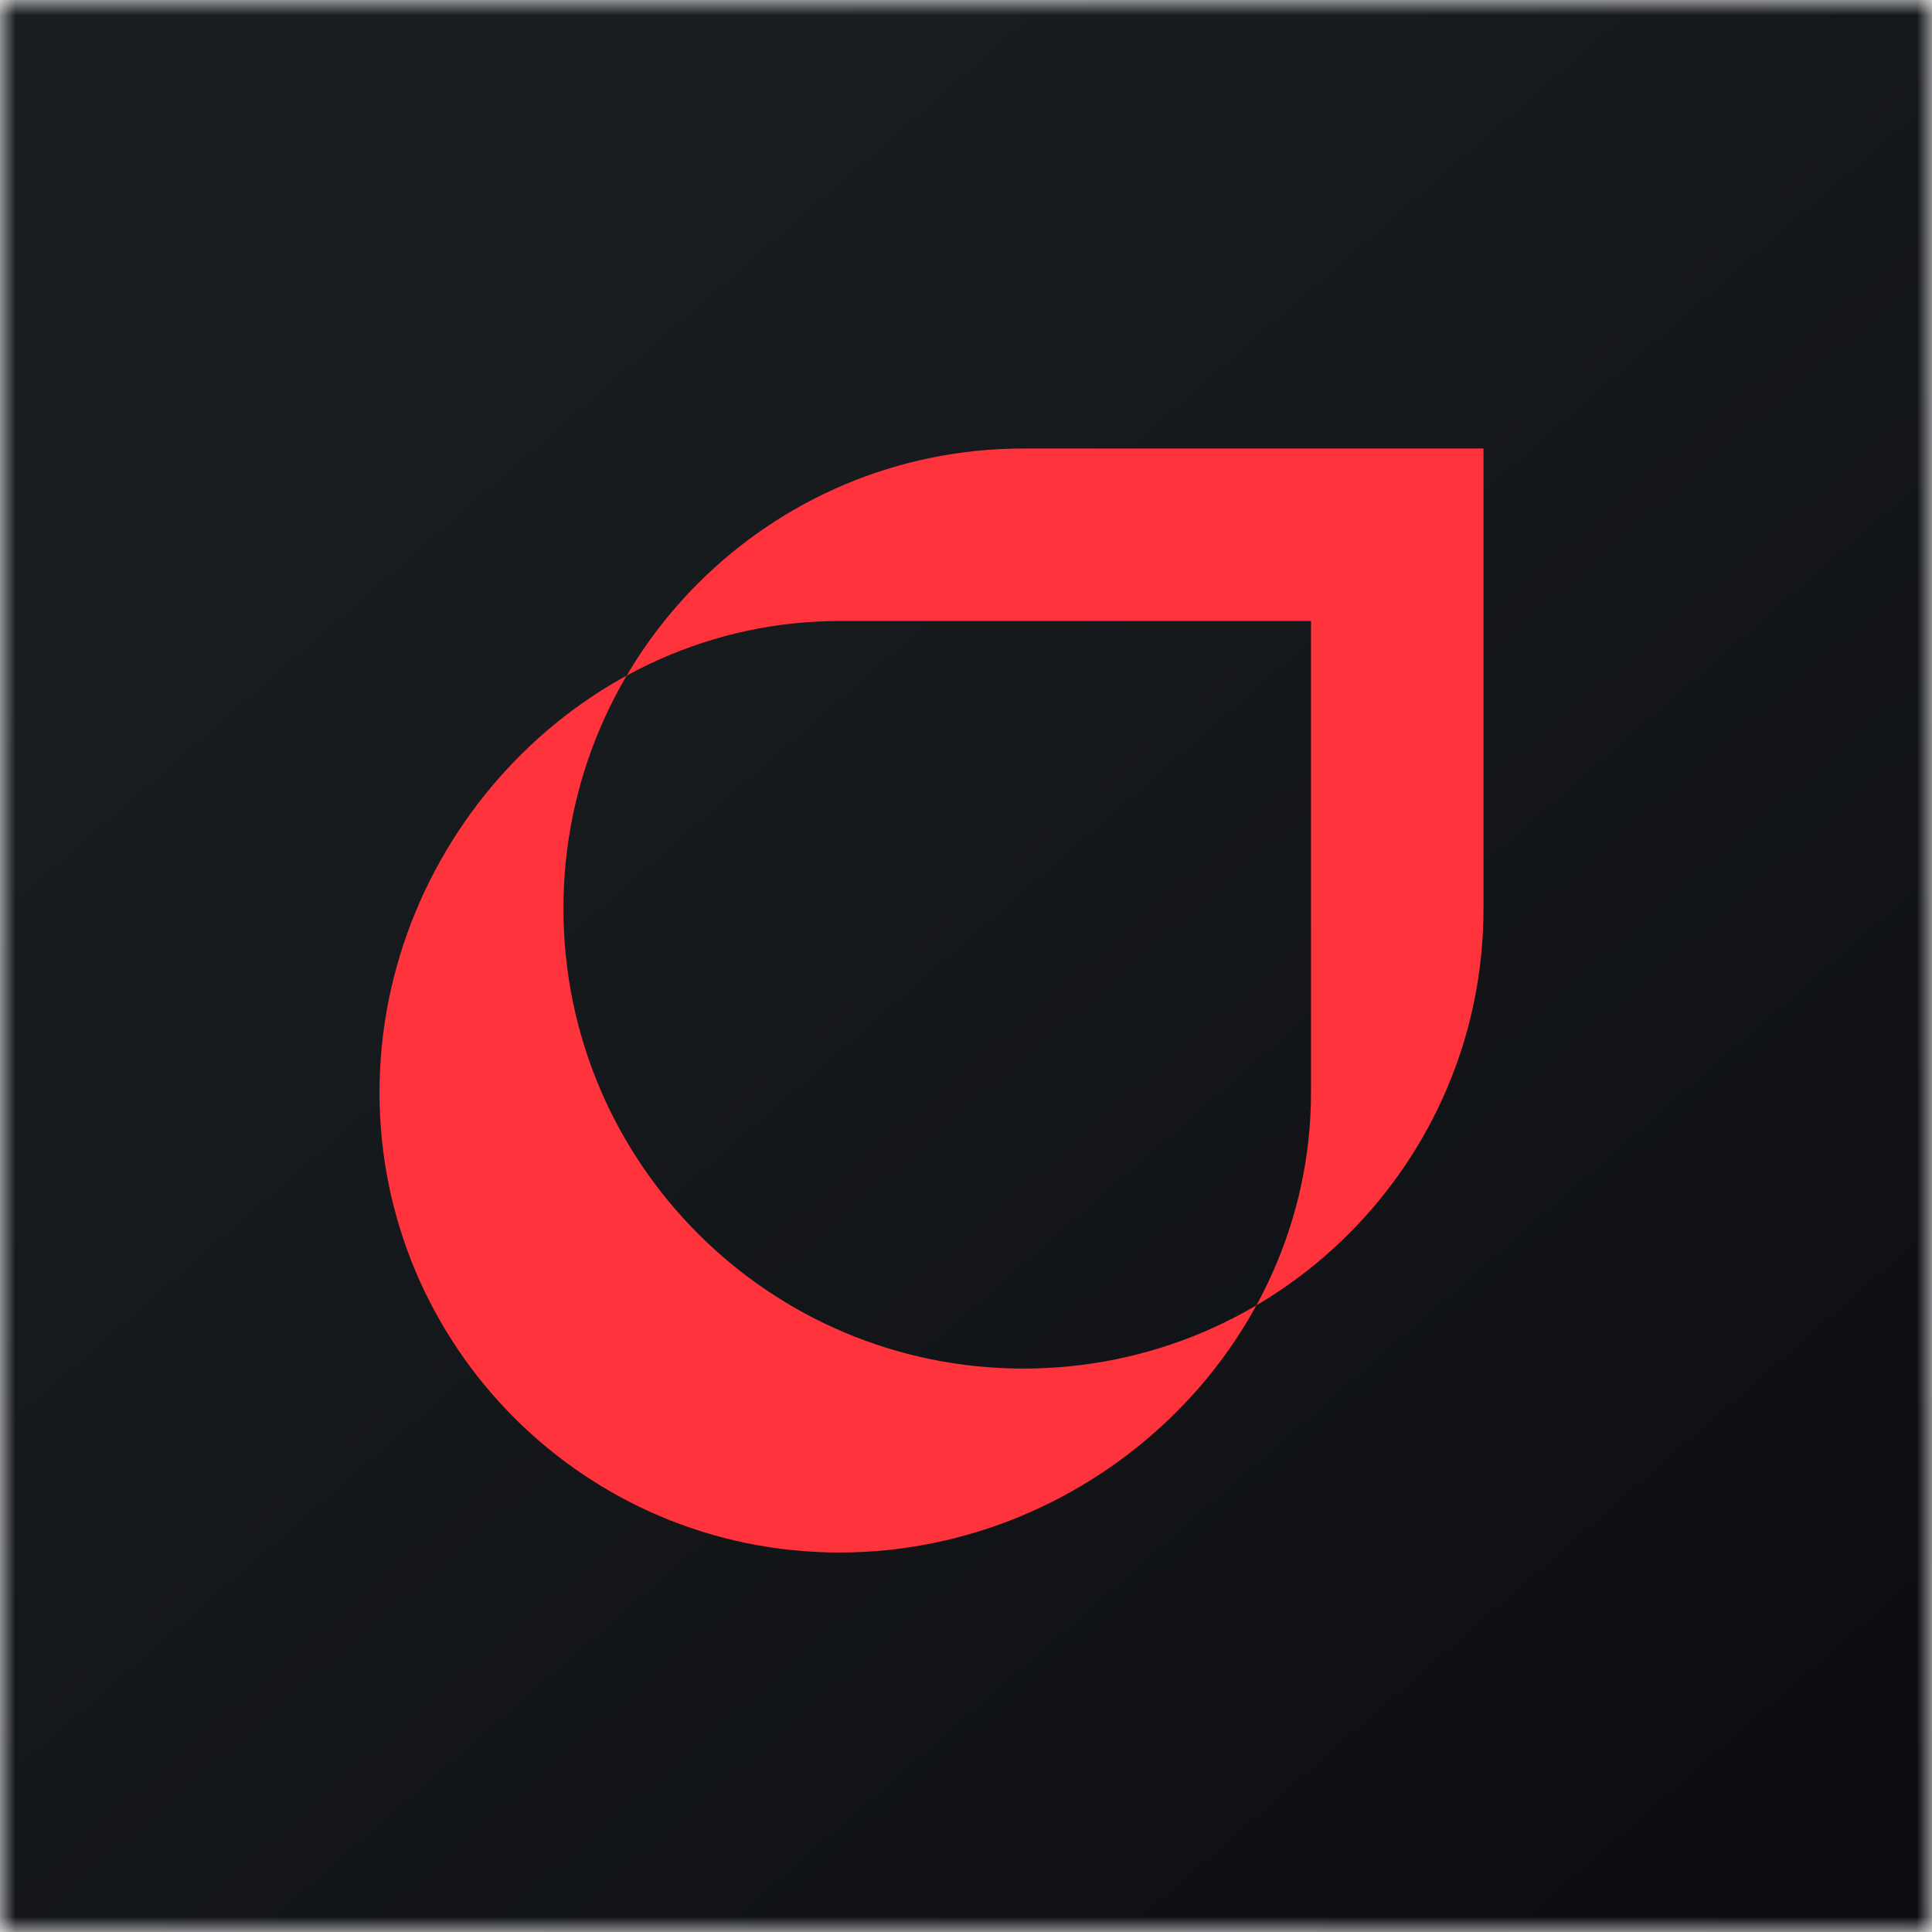 <svg width="512" height="512" viewBox="0 0 64 64" fill="none" xmlns="http://www.w3.org/2000/svg">
<g clip-path="url(#clip0_365_32280)">
<mask id="mask0_365_32280" style="mask-type:luminance" maskUnits="userSpaceOnUse" x="0" y="0" width="64" height="64">
<path d="M64 0H0V64H64V0Z" fill="white"/>
</mask>
<g mask="url(#mask0_365_32280)">
<path d="M0 0H64V64H0V0Z" fill="url(#paint0_linear_365_32280)"/>
<path d="M49.143 14.857V30.097C49.143 38.512 42.32 45.336 33.904 45.336C25.486 45.336 18.664 38.513 18.664 30.097C18.664 21.681 25.486 14.857 33.904 14.857H49.143ZM27.809 20.572C19.394 20.572 12.572 27.773 12.572 36.19C12.572 44.606 19.393 51.429 27.809 51.429C36.226 51.429 43.429 44.606 43.429 36.19V20.572H27.809Z" fill="#FF333C"/>
</g>
</g>
<defs>
<linearGradient id="paint0_linear_365_32280" x1="11.906" y1="11.099" x2="77.882" y2="86.877" gradientUnits="userSpaceOnUse">
<stop stop-color="#1A1E21"/>
<stop offset="1" stop-color="#06060A"/>
</linearGradient>
<clipPath id="clip0_365_32280">
<rect width="64" height="64" fill="white"/>
</clipPath>
</defs>
</svg>
